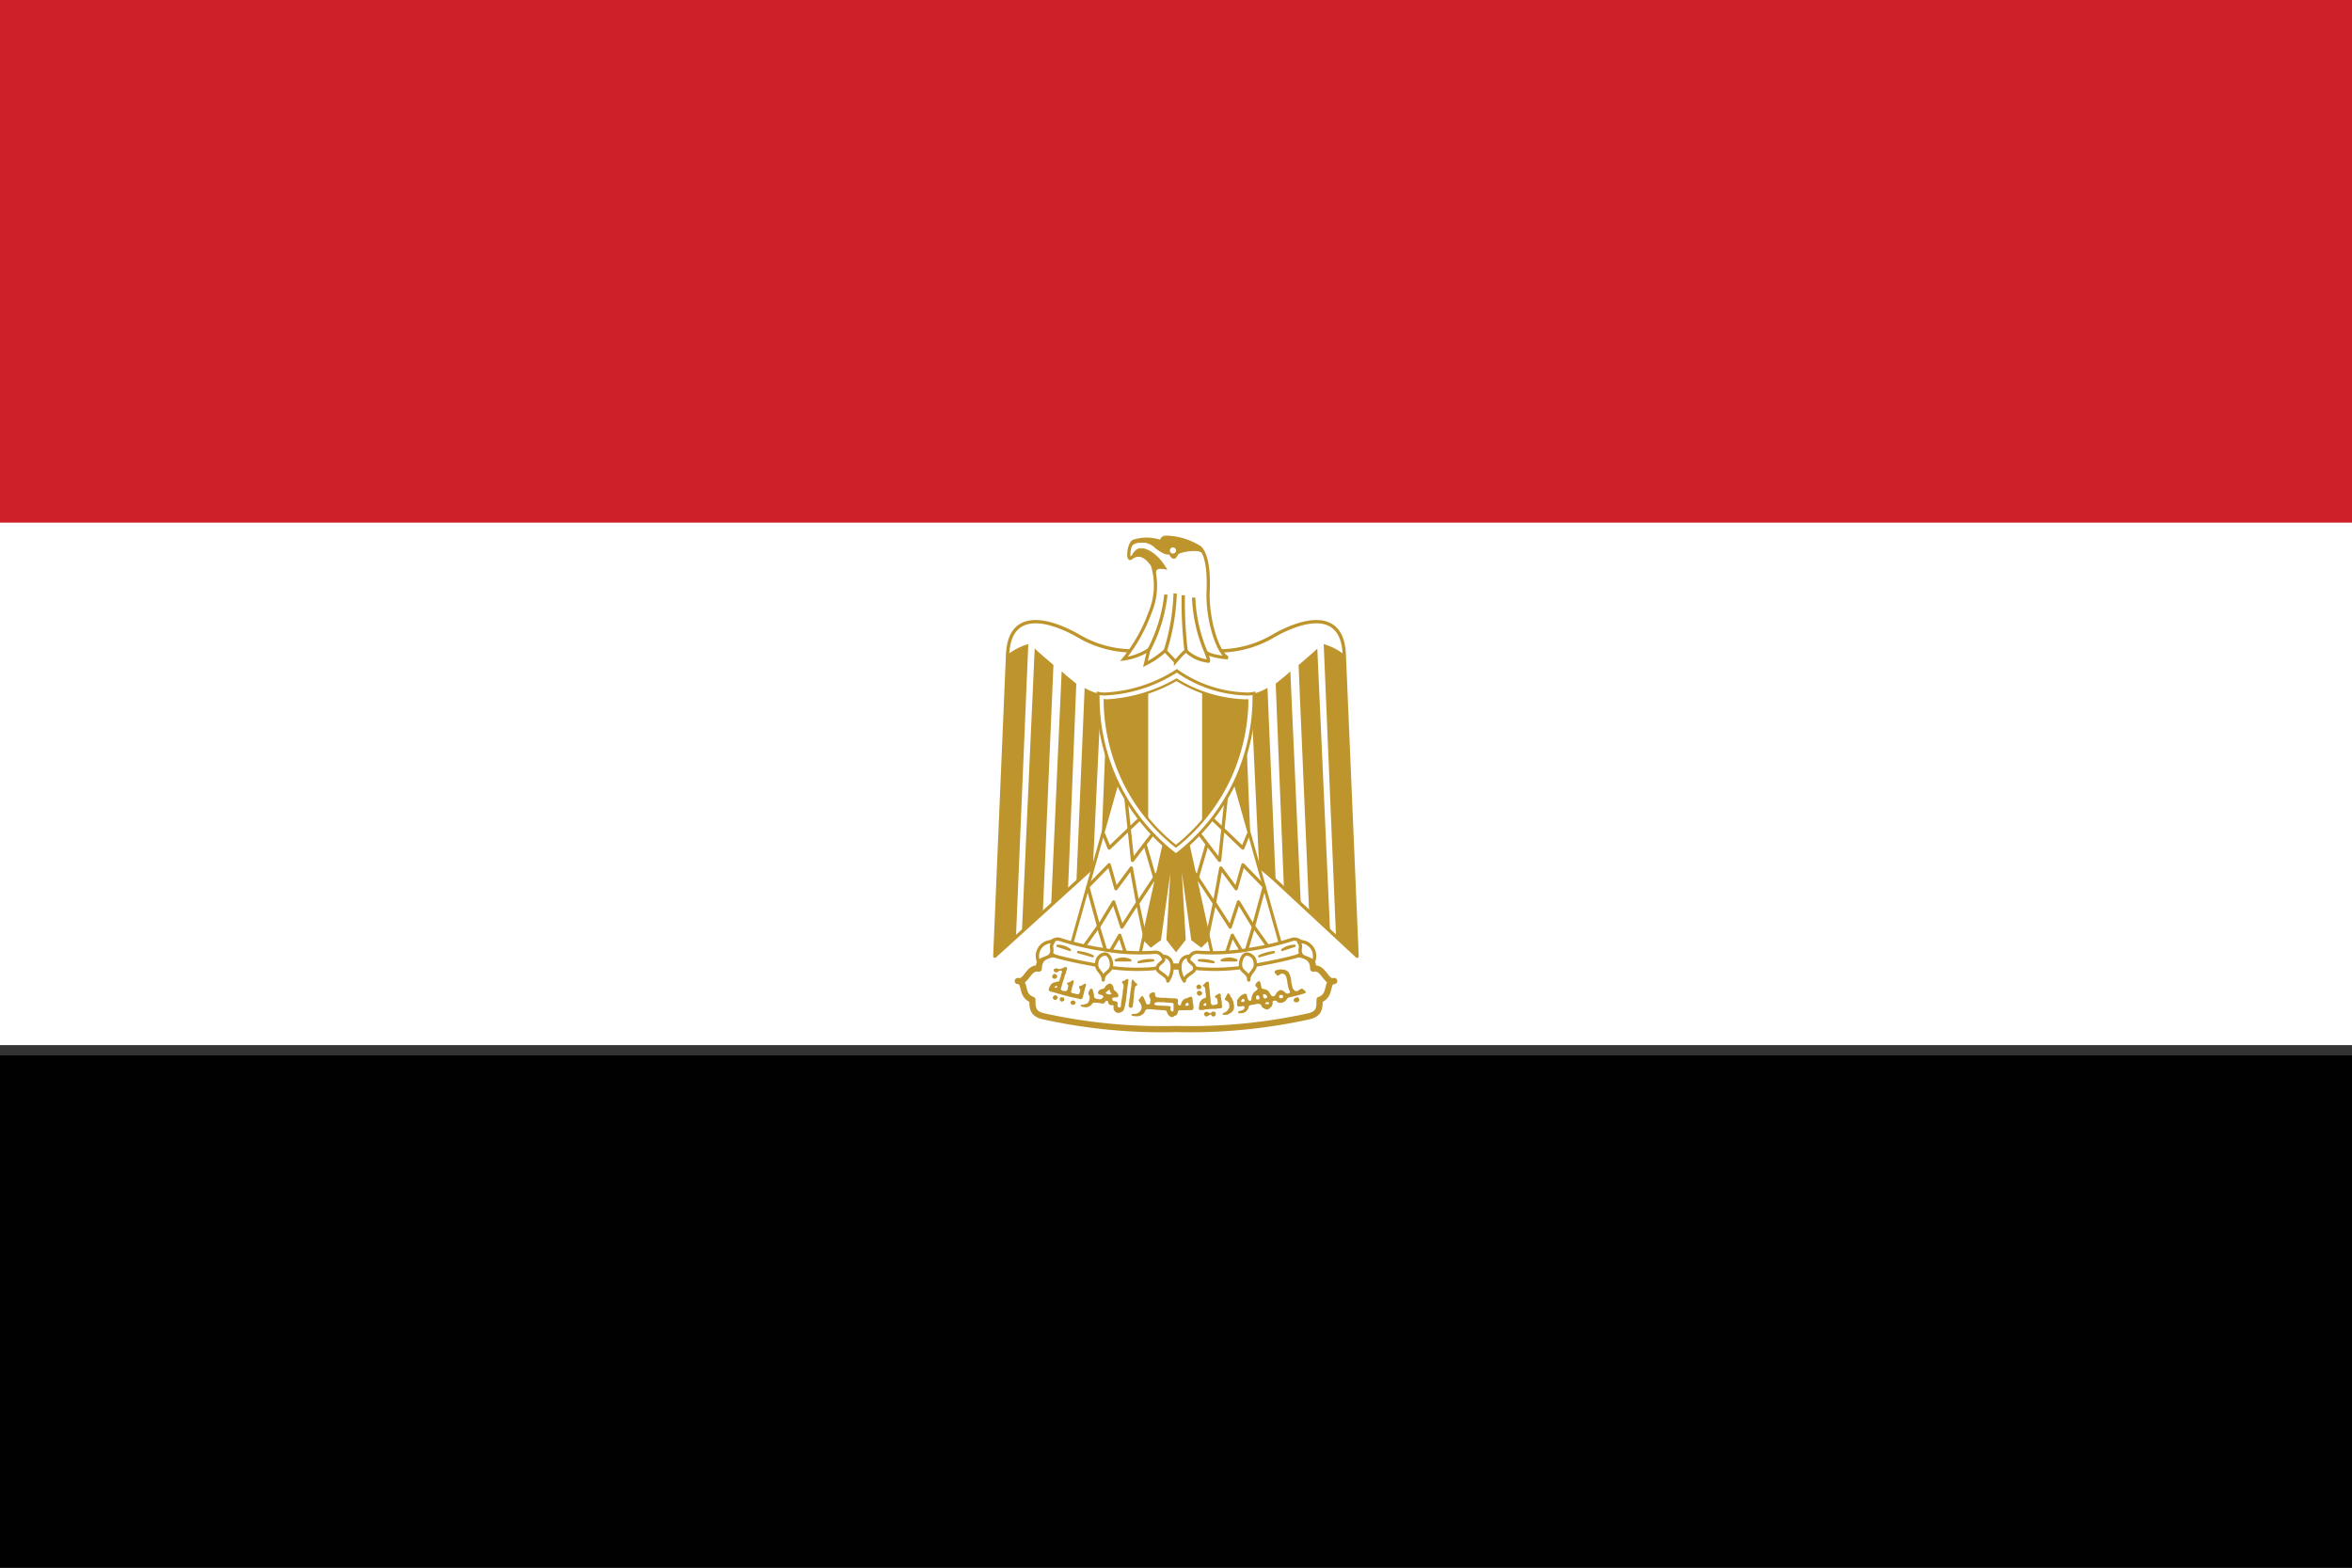<svg xmlns="http://www.w3.org/2000/svg" viewBox="0 0 20.581 13.721"><rect x="0" y="0" width="20.581" height="13.721" fill="#333333" stroke="none"/><defs><style>.cls-1{fill:#010101;}.cls-10,.cls-11,.cls-12,.cls-13,.cls-14,.cls-2,.cls-4,.cls-7,.cls-9{fill:#fff;}.cls-3{fill:#ce2028;}.cls-10,.cls-11,.cls-12,.cls-13,.cls-14,.cls-15,.cls-16,.cls-4,.cls-6,.cls-7,.cls-8,.cls-9{stroke:#be942d;}.cls-10,.cls-11,.cls-4,.cls-7,.cls-8,.cls-9{stroke-linejoin:round;}.cls-4{stroke-width:0.029px;}.cls-16,.cls-5,.cls-6{fill:#be942d;}.cls-6{stroke-width:0.025px;}.cls-7{stroke-width:0.027px;}.cls-15,.cls-8{fill:none;}.cls-10,.cls-8{stroke-width:0.029px;}.cls-10,.cls-11,.cls-9{stroke-linecap:round;}.cls-9{stroke-width:0.054px;}.cls-11{stroke-width:0.02px;}.cls-12{stroke-width:0.026px;}.cls-13{stroke-width:0.021px;}.cls-14{stroke-width:0.028px;}.cls-15{stroke-width:0.029px;}.cls-16{stroke-width:0.008px;}</style></defs><g id="Layer_2" data-name="Layer 2"><g id="Layer_20" data-name="Layer 20"><g id="Country_Plates" data-name="Country Plates"><rect class="cls-1" y="9.237" width="20.581" height="4.484"/><rect class="cls-2" width="20.581" height="9.147"/><rect class="cls-3" width="20.581" height="4.574"/><path class="cls-4" d="M10.309,6.915l1.566,1.454-.112-2.641c-.016-.4-.364-.308-.617-.164a.943.943,0,0,1-.856.056.943.943,0,0,1-.856-.056c-.253-.144-.6-.236-.617.164l-.112,2.641,1.603-1.454Z"/><g id="w"><path class="cls-5" d="M8.998,5.637,8.89,8.205,8.706,8.369l.112-2.641A.55.55,0,0,1,8.998,5.637Z"/><path class="cls-5" d="M9.218,5.821,9.126,7.969l-.184.188.112-2.481c.036.036.144.125.164.144Z"/><path class="cls-5" d="M9.418,5.985l-.072,1.792-.148.144.092-2.045c.036.036.108.089.128.108Z"/><path class="cls-5" d="M9.635,6.077l-.072,1.527-.144.117.072-1.7a.525.525,0,0,0,.144.056Z"/><path class="cls-5" d="M9.835,6.077,9.782,7.349l-.148.144L9.69,6.093a.381.381,0,0,0,.144-.016Z"/></g><g id="w-2" data-name="w"><path class="cls-5" d="M11.583,5.637l.108,2.569.184.164-.112-2.641a.55.55,0,0,0-.18-.092Z"/><path class="cls-5" d="M11.363,5.821l.092,2.149.184.188-.112-2.481c-.036.036-.144.125-.164.144Z"/><path class="cls-5" d="M11.163,5.985l.072,1.792.148.144-.092-2.045c-.036.036-.108.089-.128.108Z"/><path class="cls-5" d="M10.947,6.077l.072,1.527.144.117-.072-1.7a.525.525,0,0,1-.144.056Z"/><path class="cls-5" d="M10.747,6.077l.053,1.273.148.144L10.891,6.093a.381.381,0,0,1-.144-.016Z"/></g><path class="cls-6" d="M10.363,7.205l.22,1.001-.072.072-.075-.056-.125-.892.052.892-.072.092-.072-.092.053-.892-.125.892-.076.056-.072-.072.22-1.001Z"/><g id="b"><path class="cls-7" d="M9.799,6.765l-.436,1.548.6.092L10.219,7.241,9.799,6.765Z"/><path class="cls-8" d="M9.654,7.294l.052.128.284-.271"/><path class="cls-8" d="M9.851,6.973l.059.557.18-.236"/><path class="cls-8" d="M10.018,7.385l.099.34"/><path class="cls-8" d="M10.156,7.601l-.199.303m.062.302-.064-.302-.056-.307-.134.181-.059-.209-.187.192.095.349.131-.216.072.22.135-.21"/><path class="cls-8" d="M9.49,8.278l.121-.17.079.262.108-.184.072.22"/></g><g id="b-2" data-name="b"><path class="cls-7" d="M10.783,6.765l.436,1.548-.6.092L10.363,7.241l.42-.476Z"/><path class="cls-8" d="M10.927,7.294l-.052.128L10.591,7.151"/><path class="cls-8" d="M10.731,6.973l-.059.557-.18-.236"/><path class="cls-8" d="M10.563,7.385l-.099.34"/><path class="cls-8" d="M10.426,7.601l.199.303m-.062.302.064-.302.056-.307.134.181.059-.209.187.192-.095.349-.131-.216-.072.22-.135-.21"/><path class="cls-8" d="M11.091,8.278l-.121-.17-.079.262-.108-.184-.072.22"/></g><path class="cls-9" d="M10.291,9.006A4.832,4.832,0,0,0,11.439,8.898c.108-.02.108-.075.108-.148.108-.036.052-.164.128-.164-.075.02-.092-.128-.184-.108,0-.128-.128-.144-.236-.108a3.635,3.635,0,0,1-.965.089,4.508,4.508,0,0,1-.965-.089C9.218,8.333,9.09,8.35,9.09,8.478c-.092-.02-.108.128-.184.108.075,0,.02.128.128.164,0,.072,0,.128.112.148a4.783,4.783,0,0,0,1.145.108Z"/><path class="cls-10" d="M9.671,8.314a1.84,1.84,0,0,0,.44.02c.072,0,.125.125-.02.144a1.727,1.727,0,0,1-.436-.02c-.092-.016-.292-.052-.42-.089-.128-.056-.036-.164.036-.148a2.409,2.409,0,0,0,.4.092Z"/><path class="cls-10" d="M10.911,8.314a1.82,1.82,0,0,1-.436.02c-.075,0-.128.125.016.144a1.727,1.727,0,0,0,.436-.02c.092-.016.292-.052.42-.089.128-.056.036-.164-.036-.148a2.407,2.407,0,0,1-.4.092Z"/><path class="cls-10" d="M9.218,8.242a.126.126,0,0,0-.128.18c.016-.036.092-.036.108-.072C9.218,8.294,9.182,8.294,9.218,8.242Z"/><path class="cls-10" d="M9.654,8.577c0-.072.072-.063.072-.135,0-.036-.02-.092-.056-.092a.078.078,0,0,0-.072.072C9.582,8.494,9.654,8.505,9.654,8.577Z"/><path class="cls-10" d="M10.174,8.369c.108,0,.097.144.045.217,0-.052-.092-.072-.092-.108,0-.056.083-.056.047-.108Z"/><path class="cls-10" d="M11.363,8.242a.126.126,0,0,1,.128.18c-.016-.036-.092-.036-.108-.072-.02-.056.016-.056-.02-.108Z"/><path class="cls-10" d="M10.927,8.577c0-.072-.072-.063-.072-.135,0-.036.02-.092.056-.092a.078.078,0,0,1,.072.072c.016.072-.056.083-.056.155Z"/><path class="cls-10" d="M10.408,8.369c-.108,0-.097.144-.045.217,0-.052.092-.072.092-.108C10.455,8.422,10.372,8.422,10.408,8.369Z"/><path class="cls-11" d="M9.254,8.278a.178.178,0,0,1,.108.036L9.254,8.278Z"/><path class="cls-11" d="M9.434,8.333a.404.404,0,0,1,.128.036l-.128-.036Z"/><path class="cls-11" d="M10.091,8.405a.304.304,0,0,0-.128.016l.128-.016Z"/><path class="cls-11" d="M9.891,8.405a.144.144,0,0,0-.128,0h.128Z"/><path class="cls-11" d="M11.328,8.278a.186.186,0,0,0-.108.036Z"/><path class="cls-11" d="M11.147,8.333a.404.404,0,0,0-.128.036l.128-.036Z"/><path class="cls-11" d="M10.491,8.405a.304.304,0,0,1,.128.016l-.128-.016Z"/><path class="cls-11" d="M10.691,8.405a.145.145,0,0,1,.128,0h-.128Z"/><path class="cls-5" d="M9.224,8.566a.018.018,0,0,1-.016-.023c.004-.014.015-.022.025-.018.007.002.019.015.019.019 0.0.005-.006.017-.009.017l-.004.002a.019.019,0,0,1-.016.003Z"/><path class="cls-5" d="M10.48,8.656a.026.026,0,0,1-.012-.017.03.03,0,0,1,.021-.023.041.041,0,0,1,.019.01.019.019,0,0,1-.004.028.035.035,0,0,1-.025.002Z"/><path class="cls-5" d="M10.488,8.712a.018.018,0,0,1-.014-.019c-.001-.011 0-.013.012-.019L10.495,8.67l.008.004c.011.005.016.01.016.018a.023.023,0,0,1-.015.02.015.015,0,0,1-.016.001Z"/><path class="cls-5" d="M9.325,8.463a.058.058,0,0,0-.025.011c-.015.003-.032.013-.046.003-.014-.004-.033-.001-.035.016a.025.025,0,0,0,.037.014c.009-.012.035-.02.038.001-.01.016-.009.037-.018.054a.073.073,0,0,1-.011.029.058.058,0,0,0-.031.006.049.049,0,0,0-.037.02.106.106,0,0,0-.021.043c.002.017.021.021.036.022.015.004.031.01.046.014.025.006.048.015.073.02.036.011.074.016.111.026l.011.003c.015.003.023-.013.024-.026.008-.027.013-.053.021-.08.005-.011.011-.035-.009-.029a.083.083,0,0,1-.036.019c-.02.001-.009.022-.001.03a.054.054,0,0,1-.011.04c-.012.008-.027-.001-.039-.004-.013 0-.039-.006-.027-.024.004-.013.005-.028.01-.041a.185.185,0,0,0,.011-.044c-.008-.018-.022.006-.034.008-.008.005-.037.008-.021.021.013.01.003.027.001.04-.001.018-.019.022-.034.018-.014-.001-.034-.011-.022-.027.003-.013.007-.026.01-.039l.016-.047a.132.132,0,0,1,.014-.04c0-.016.011-.029.011-.045-.001-.008-.005-.011-.009-.011Zm-.082.166.005.001c.006.002.006.007,0,.012l-.006.004c-.011-.001-.014-.003-.014-.006-0-.003.001-.004.008-.008l.008-.003Z"/><path class="cls-5" d="M9.219,8.744c-.011-.011-.01-.018.007-.031.007-.005.012-.005.02.003.013.012.013.019.002.029a.018.018,0,0,1-.014.006.016.016,0,0,1-.015-.006Z"/><path class="cls-5" d="M9.288,8.765a.02.02,0,0,1-.014-.025c.003-.01.005-.011.019-.011.016-0.0.02.003.02.017 0.0.008-.001.01-.005.014a.025.025,0,0,1-.02.005Z"/><path class="cls-5" d="M11.326,8.767a.013.013,0,0,1-.006-.012c-0-.009.005-.016.017-.022.016-.007.022-.006.028.004.008.014.007.019-.002.029-.005.005-.006.005-.018.006-.012 0-.013-0-.019-.005Z"/><path class="cls-5" d="M9.381,8.793a.017.017,0,0,1-.013-.018c-0-.008 0-.009.006-.013L9.387,8.756a.015.015,0,0,1,.013.003c.013.009.015.018.008.026a.023.023,0,0,1-.028.008Z"/><path class="cls-5" d="M9.882,8.815,9.876,8.809a.145.145,0,0,1,.005-.038.222.222,0,0,1,.004-.036c.004-.021.004-.043.009-.064a.119.119,0,0,1,.004-.032c.004-.017 0-.034.005-.05-.001-.006.007-.022.013-.013a.21.21,0,0,0,.032.035c.01.006.001.014-.006.017a.022.022,0,0,0-.011.023.282.282,0,0,0-.006.028c-.002.014-.002.029-.003.043a.224.224,0,0,0-.004.043c0.0.009-.004.017-.004.027a.038.038,0,0,1-.009.027A.022.022,0,0,1,9.882,8.816Z"/><path class="cls-5" d="M10.561,8.591a.318.318,0,0,0-.031.028c-.014.01.011.016.014.025a.215.215,0,0,1,.004.041.104.104,0,0,1,.005.039c-.001.014-.02.011-.028.019-.011.005-.016.016-.024.024a.095.095,0,0,0-.008.037c.001.01-.007.022,0,.031l.003.004.011.001a.098.098,0,0,0,.034-.004.662.662,0,0,1,.084-.006c.017.001.034-.005.051-.005.013.003.019-.012.019-.022-.008-.015-.001-.033-.007-.048a.271.271,0,0,1-.006-.049A.014.014,0,0,0,10.659,8.7c-.008.008-.02.009-.026.019-.007.014.014.014.018.024a.12.12,0,0,1,.004.034c.003.014-.012.014-.021.016-.012.005-.029.008-.036-.007a.126.126,0,0,1-.005-.034c-0-.02-.005-.04-.006-.061-.001-.025-.006-.05-.007-.075-0-.01-.002-.027-.016-.024ZM10.547,8.78l.007.001.001.009.001.009-.009.003-.009.002-.004-.003c-.005-.004-.004-.009.003-.016A.011.011,0,0,1,10.547,8.78Z"/><path class="cls-5" d="M9.862,8.568c-.009.003-.02.016-.029.016-.02.001-.017.021-.003.028a.101.101,0,0,1,.001.02c.003.018-.009.033-.006.051-.001.02-.007.039-.008.059-.006.021-.006.042-.009.063-.002.019-.016.012-.028.007l-.001-.024c.005-.019-.01-.024-.025-.026a.019.019,0,0,1-.02-.026c.007-.008.024-.006.034-.007.022.005.022-.025.01-.036-.008-.015-.027-.021-.033-.036a.054.054,0,0,0-.027-.049.059.059,0,0,0-.053.041l-.031.01c-.016.004-.039.032-.017.043.012.003.05.012.034.029a.036.036,0,0,1-.044.012c-.017,0-.035-.008-.034-.027a.197.197,0,0,0-.011-.051c-.003-.019-.025-.015-.026.003a.031.031,0,0,0-.003.046.065.065,0,0,1-.007.051c-.004.02-.026.021-.042.027-.008.003-.037-.002-.026.015a.102.102,0,0,0,.056.007.061.061,0,0,0,.044-.031c.013-.013.034-.006.051-.006.018,0,.036.012.053.004.005-.013.028-.034.035-.012a.028.028,0,0,0,.034.028c.02-.001.012.014.012.026a.049.049,0,0,0,.033.041.043.043,0,0,0,.019,0c.017-.005.036-.013.041-.032a.434.434,0,0,0,.012-.049.614.614,0,0,0,.01-.078c.006-.024.005-.049.009-.073.003-.018.005-.036.007-.054-.002-.01-.006-.011-.011-.009Zm-.155.095c.003 0.0.005.005.006.012a.017.017,0,0,0,.01.016c.004.001.004.005-.001.009a.029.029,0,0,1-.016.003.037.037,0,0,1-.029-.011l-.004-.004.006-.004.013-.011c.007-.007.011-.01.014-.009Z"/><path class="cls-5" d="M11.217,8.483a.192.192,0,0,0-.038.006c-.024-.001-.036.023-.013.036.014.035.035-.007.057-.004.033.006.036.042.041.069a.349.349,0,0,0,.017.077c.022.024-.016.04-.033.021-.014-.015-.044-.034-.061-.013-.021.009-.022.036-.039.044-.028.008-.031-.026-.046-.04-.013-.019-.039-.021-.06-.027-.01-.02-.005-.054-.025-.067-.017.007-.048.039-.022.054.026.022-.011.032-.023.047a.117.117,0,0,0-.022.068c-.029.016-.034-.018-.038-.039-.002-.025-.024-.018-.039-.009-.022.009-.033.03-.048.046a.428.428,0,0,0,.001.046c.005.019.027.01.041.009.022-.009.032.014.014.028-.012.015-.051.007-.047.032a.196.196,0,0,0,.038,0,.068.068,0,0,0,.054-.052c.003-.024.038-.02.057-.025.024-.007.052-.009.058.021.016.017.051.036.069.013a.055.055,0,0,0,.026-.051c-.004-.018.029-.019.037-.009.012.02.049.014.067.003.019-.014.023-.039.051-.039.041-.012.083-.019.123-.034.032-.007-.005-.027-.013-.039-.025-.012-.046.038-.074.013-.021-.016-.02-.047-.028-.071a.171.171,0,0,0-.026-.091.071.071,0,0,0-.058-.019Zm-.156.217.011.004a.03.03,0,0,1,.017.022c0,.005-.001.005-.009.009l-.011.004c-.004,0-.014-.008-.014-.011l-.003-.011c-.003-.007-.002-.007.001-.012Zm.149.008a.016.016,0,0,1,.017.009c.004.008.001.013-.009.018l-.01.004-.009-.005c-.006-.004-.007-.006-.007-.011C11.193,8.714,11.201,8.708,11.21,8.707Zm-.204.002.008.004a.018.018,0,0,1,.006.014.051.051,0,0,1,0,.014c-.001.005-.001.005-.013.005-.015 0-.016-.001-.016-.015 0-.009 0-.011.005-.016Zm-.126.033a.013.013,0,0,1,.01.01c.002.007 0.0.011-.006.014a.031.031,0,0,1-.02.001l-.004-.004.001-.006.003-.004.004-.006a.012.012,0,0,1,.013-.005Zm.212.027a.015.015,0,0,1,.01.004.008.008,0,0,1-.001.013.049.049,0,0,1-.026,0l-.004-.005c0-.003.001-.005.006-.008l.014-.004Z"/><path class="cls-5" d="M10.699,8.88,10.697,8.874a.032.032,0,0,1,.019-.012.078.078,0,0,0,.031-.026c.001-.008.01-.012.01-.02a.131.131,0,0,0-.002-.033.04.04,0,0,0-.019-.022c-.006-.005-.015-.006-.018-.014-.001-.008.006-.014.008-.021l.015-.029c.006-.007.015-0.0.018.006a.074.074,0,0,1,.01.021.063.063,0,0,1,.016.027.049.049,0,0,1,.008.022c0,.01.005.018.005.028a.099.099,0,0,1-.004.038c-.003.007-.01.011-.014.017a.08.08,0,0,1-.025.017c-.007.002-.01.01-.019.008a.198.198,0,0,1-.035-0l-.003-.001Z"/><path class="cls-5" d="M10.543,8.89c-.006-.006-.007-.008-.007-.014-0-.006.001-.008.006-.013.01-.01.015-.01.032-.002.017.008.022.009.024.003.001-.006.011-.011.02-.011a.019.019,0,0,1,.014.005c.006.004.006.005.006.016 0.0.011,0,.011-.007.017a.014.014,0,0,1-.015.005A.017.017,0,0,1,10.598,8.882c-.001-.006-.003-.007-.005-.003l-.005.003a.052.052,0,0,0-.018.011l-.012.003a.016.016,0,0,1-.016-.007Z"/><path class="cls-5" d="M10.089,8.686a.036.036,0,0,0-.034.028c.003.017.018.034.009.052.006.023-.017.032-.034.019a.331.331,0,0,0-.029-.066c-.018-.005-.026.024-.039.034.006.017.025.033.027.054a.055.055,0,0,1-.026.055c-.016.015-.037.01-.056.013-.023.014.017.019.028.019a.079.079,0,0,0,.066-.019c.018-.008.016-.039.037-.042.036-.002.072.006.109.006.019.005.049-.002.063.012a.061.061,0,0,0,.042.051c.011.003.023-.011.035-.014.022-.007.015-.034.029-.045.038-.002.076-.002.114-.002.007 0.0.009-.01.014-.014-.001-.015-.001-.029-.004-.044-.007-.018.001-.042-.012-.058-.019-.005-.035.012-.054.014a.064.064,0,0,0-.04.053c-.013.021-.033-.004-.026-.021a.113.113,0,0,0-.001-.023c-.012-.014-.032-.009-.048-.011-.023.001-.046-.004-.069-.004a.33.33,0,0,1-.061-.004c-.024-.001-.02-.024-.024-.04a.023.023,0,0,0-.014-.004Zm.046.084.023.002c.01.002.02-.003.03,0,.022.004.045.003.067.005a.022.022,0,0,1,.014.008c0,.016,0,.032,0,.047-.001.006.002.014-.004.018l-.006.003a.025.025,0,0,1-.016-.011.158.158,0,0,1,.001-.024V8.811a.029.029,0,0,0-.016-.006l-.058-.003a.245.245,0,0,1-.049-.003c-.006-.002-.014-.001-.018-.008-.005-.006.002-.014.008-.016a.052.052,0,0,1,.023-.004Zm.258.006c.004,0,.005.001.006.008l.003.011-.004.005c-.011.004-.023.004-.026-.001l.004-.013a.036.036,0,0,1,.018-.01Z"/><path class="cls-12" d="M10.29,7.483A1.74,1.74,0,0,0,10.973,6.068a.291.291,0,0,1-.058.006,1.107,1.107,0,0,1-.617-.203,1.27,1.27,0,0,1-.631.203A.284.284,0,0,1,9.609,6.068a1.737,1.737,0,0,0,.681,1.415Z"/><path class="cls-13" d="M10.913,6.13l-.019.001a1.22,1.22,0,0,1-.599-.182,1.38,1.38,0,0,1-.608.182l-.019-.002c-0.0.032.001.065.003.095a1.672,1.672,0,0,0,.057.333,1.625,1.625,0,0,0,.562.85,1.628,1.628,0,0,0,.563-.85,1.673,1.673,0,0,0,.057-.333c.002-.029.004-.062.003-.093Z"/><path class="cls-5" d="M10.048,6.061a1.418,1.418,0,0,1-.36.069L9.668,6.128c-0.0.032.002.065.004.095a1.666,1.666,0,0,0,.056.332,1.624,1.624,0,0,0,.319.612v-1.107Z"/><path class="cls-5" d="M10.519,6.059V7.185a1.626,1.626,0,0,0,.334-.63,1.668,1.668,0,0,0,.056-.332c.002-.029.004-.062.004-.093l-.019.001a1.397,1.397,0,0,1-.374-.071Z"/><path class="cls-14" d="M10.572,5.788c.015.001-.021-.082-.021-.082.04.041.193.051.193.051-.091-.04-.183-.345-.172-.588.01-.244-.035-.34-.071-.376a.577.577,0,0,0-.29-.091c-.055-.003-.046.041-.046.041a.372.372,0,0,0-.248-.005c-.043.029-.052.172-.021.147.076-.061.143-.005.188.061a.61.61,0,0,1-.021.416,1.399,1.399,0,0,1-.228.405.536.536,0,0,0,.218-.081l-.03.126a.779.779,0,0,0,.172-.117l.091.096a.934.934,0,0,1,.091-.096.331.331,0,0,0,.193.091Z"/><path class="cls-15" d="M10.202,5.204a1.358,1.358,0,0,1-.147.482"/><path class="cls-15" d="M10.283,5.194a1.868,1.868,0,0,1-.086.502"/><path class="cls-15" d="M10.354,5.21a3.656,3.656,0,0,0,.025.487"/><path class="cls-15" d="M10.445,5.23a1.353,1.353,0,0,0,.107.476"/><path class="cls-16" d="M10.11,5.022a.181.181,0,0,0-.024-.076c-.046-.066-.112-.122-.188-.061,0,0,.026-.081.082-.083.043-.003.141.032.227.179,0,0-.064-.014-.079-.001-.029.025-.017.042-.017.042Z"/><path class="cls-16" d="M9.889,4.785a.088.088,0,0,1,.029-.048.372.372,0,0,1,.248.005s-.009-.044.046-.041a.576.576,0,0,1,.29.091.18.18,0,0,1,.034.055h-.002c-.022-.031-.086-.03-.101-.028a.411.411,0,0,0-.072.01.145.145,0,0,0-.051.018c-.01.008-.018.038-.033.038-.024,0-.022-.006-.029-.013-.008-.01-.013-.024-.021-.023-.025.004-.065-.015-.117-.056a.156.156,0,0,0-.137-.046.106.106,0,0,0-.086.042l.002-.004Z"/><circle class="cls-2" cx="10.264" cy="4.818" r="0.027"/></g></g></g></svg>